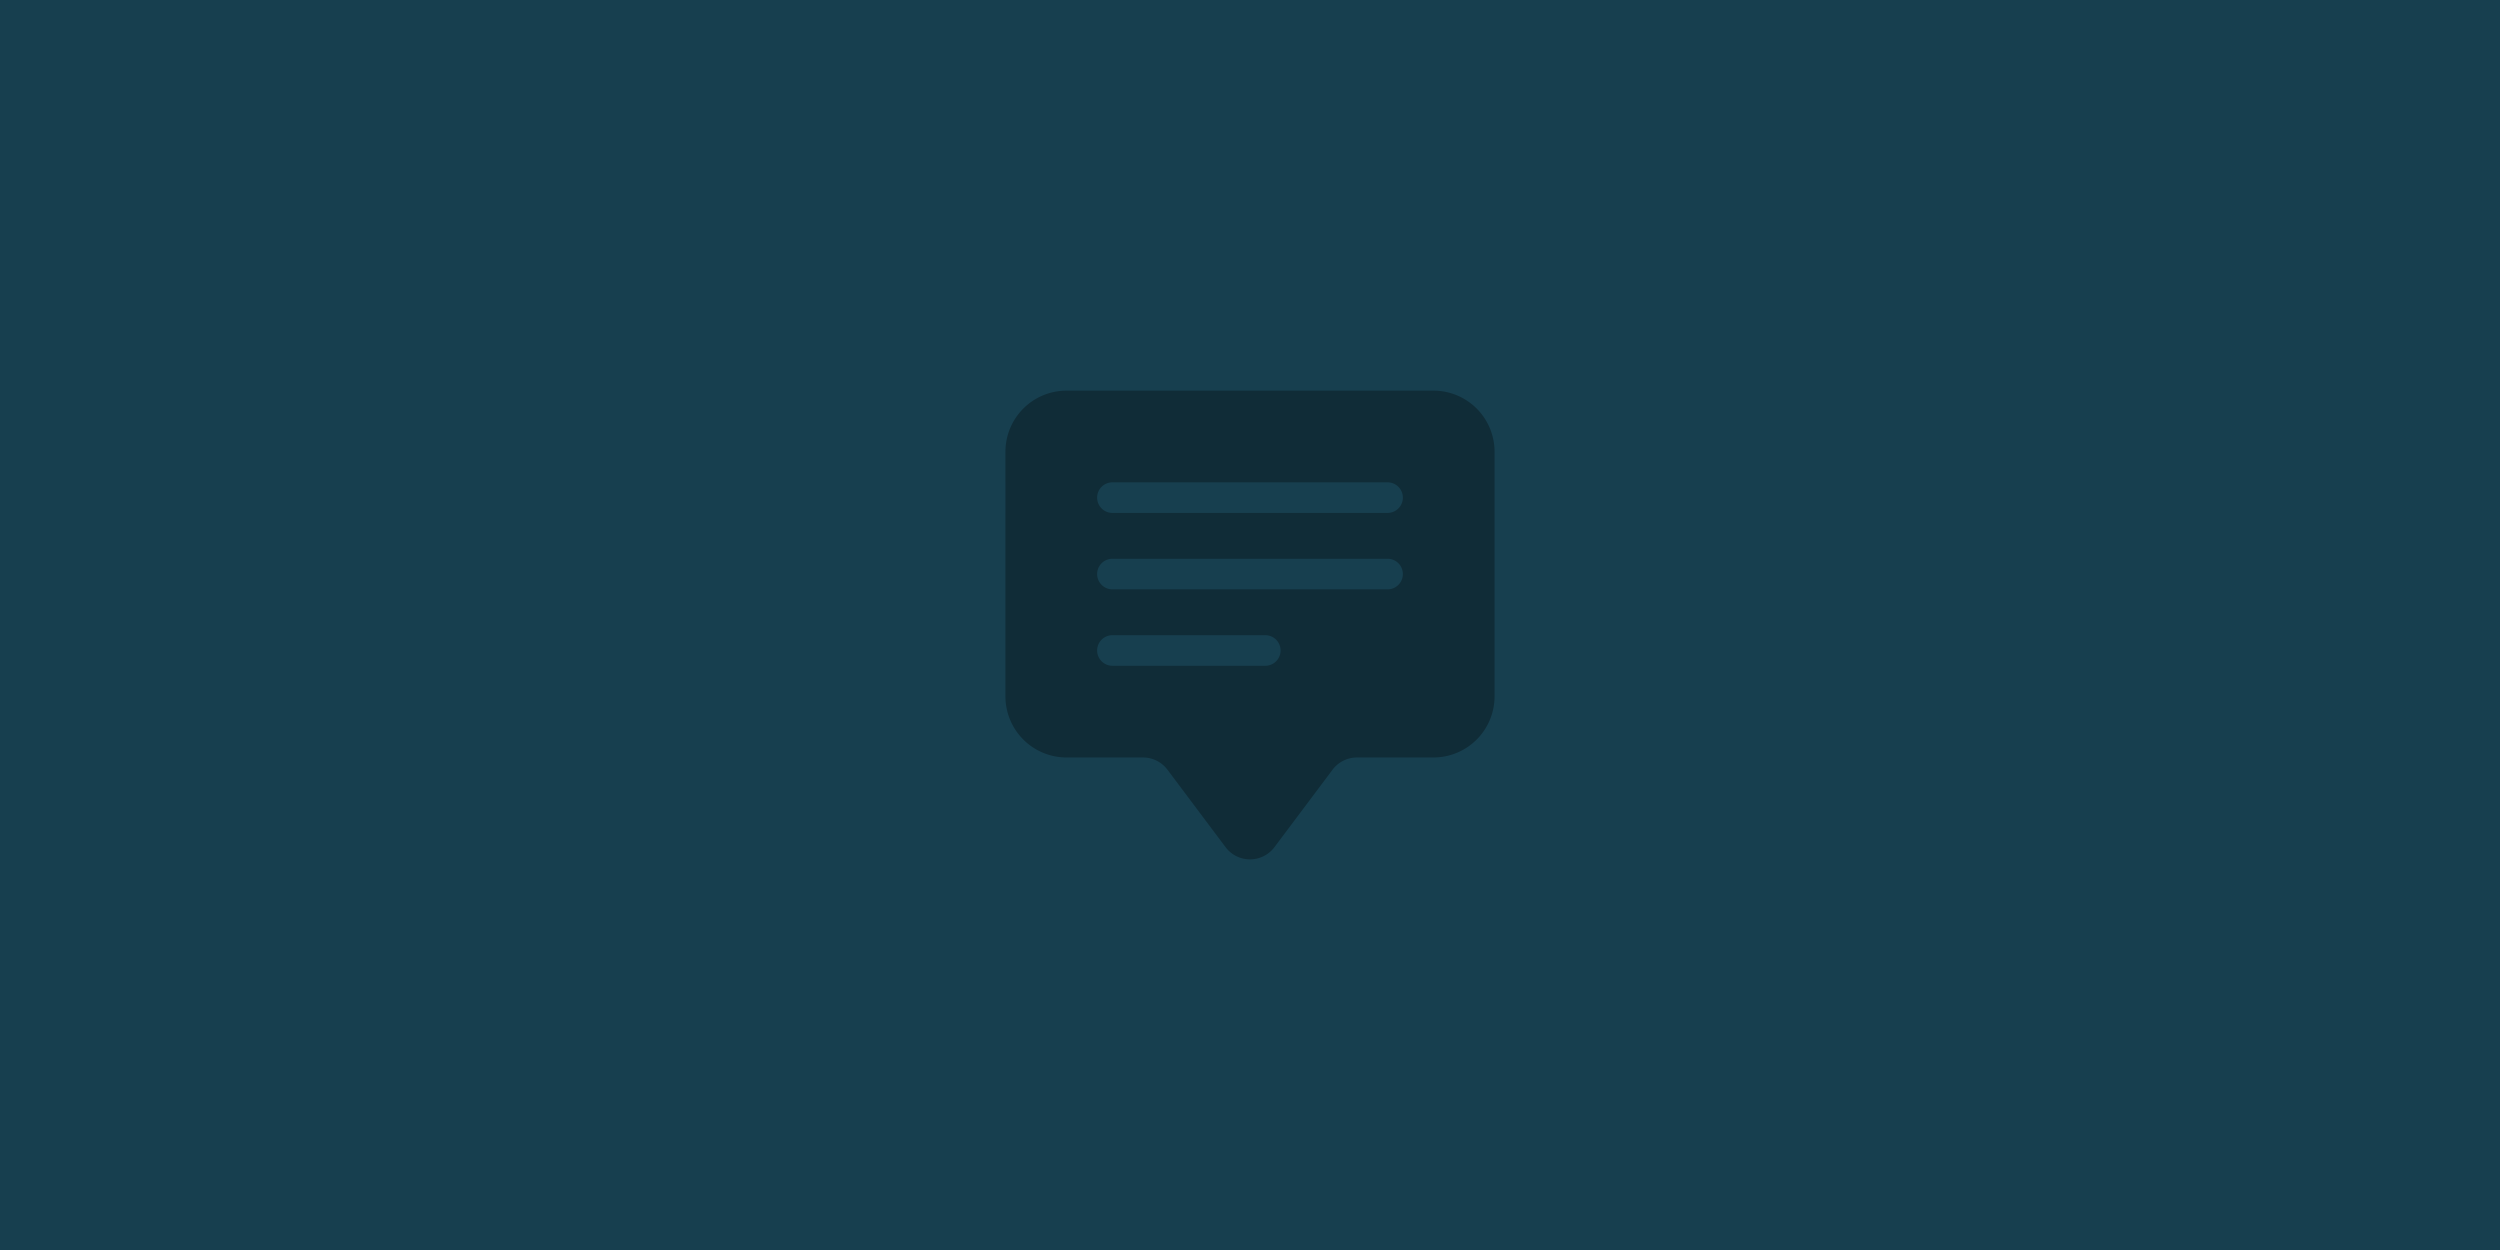 <svg xmlns="http://www.w3.org/2000/svg" height="320" width="640"><path d="M0 0h640v320H0z" fill="#173f4f"/><path opacity=".3" d="M257.39 115.653A15.653 15.653 0 01273.041 100h93.916a15.653 15.653 0 0115.653 15.653v62.61a15.653 15.653 0 01-15.653 15.653h-19.566a7.826 7.826 0 00-6.26 3.13L326.26 216.87a7.826 7.826 0 01-12.522 0l-14.87-19.823a7.826 7.826 0 00-6.261-3.13h-19.566a15.653 15.653 0 01-15.653-15.653zm27.392 7.826a3.913 3.913 0 000 7.826h70.436a3.913 3.913 0 000-7.826zm0 19.566a3.913 3.913 0 000 7.826h70.436a3.913 3.913 0 000-7.826zm0 19.566a3.913 3.913 0 000 7.826h39.131a3.913 3.913 0 000-7.826z" fill-rule="evenodd"/></svg>